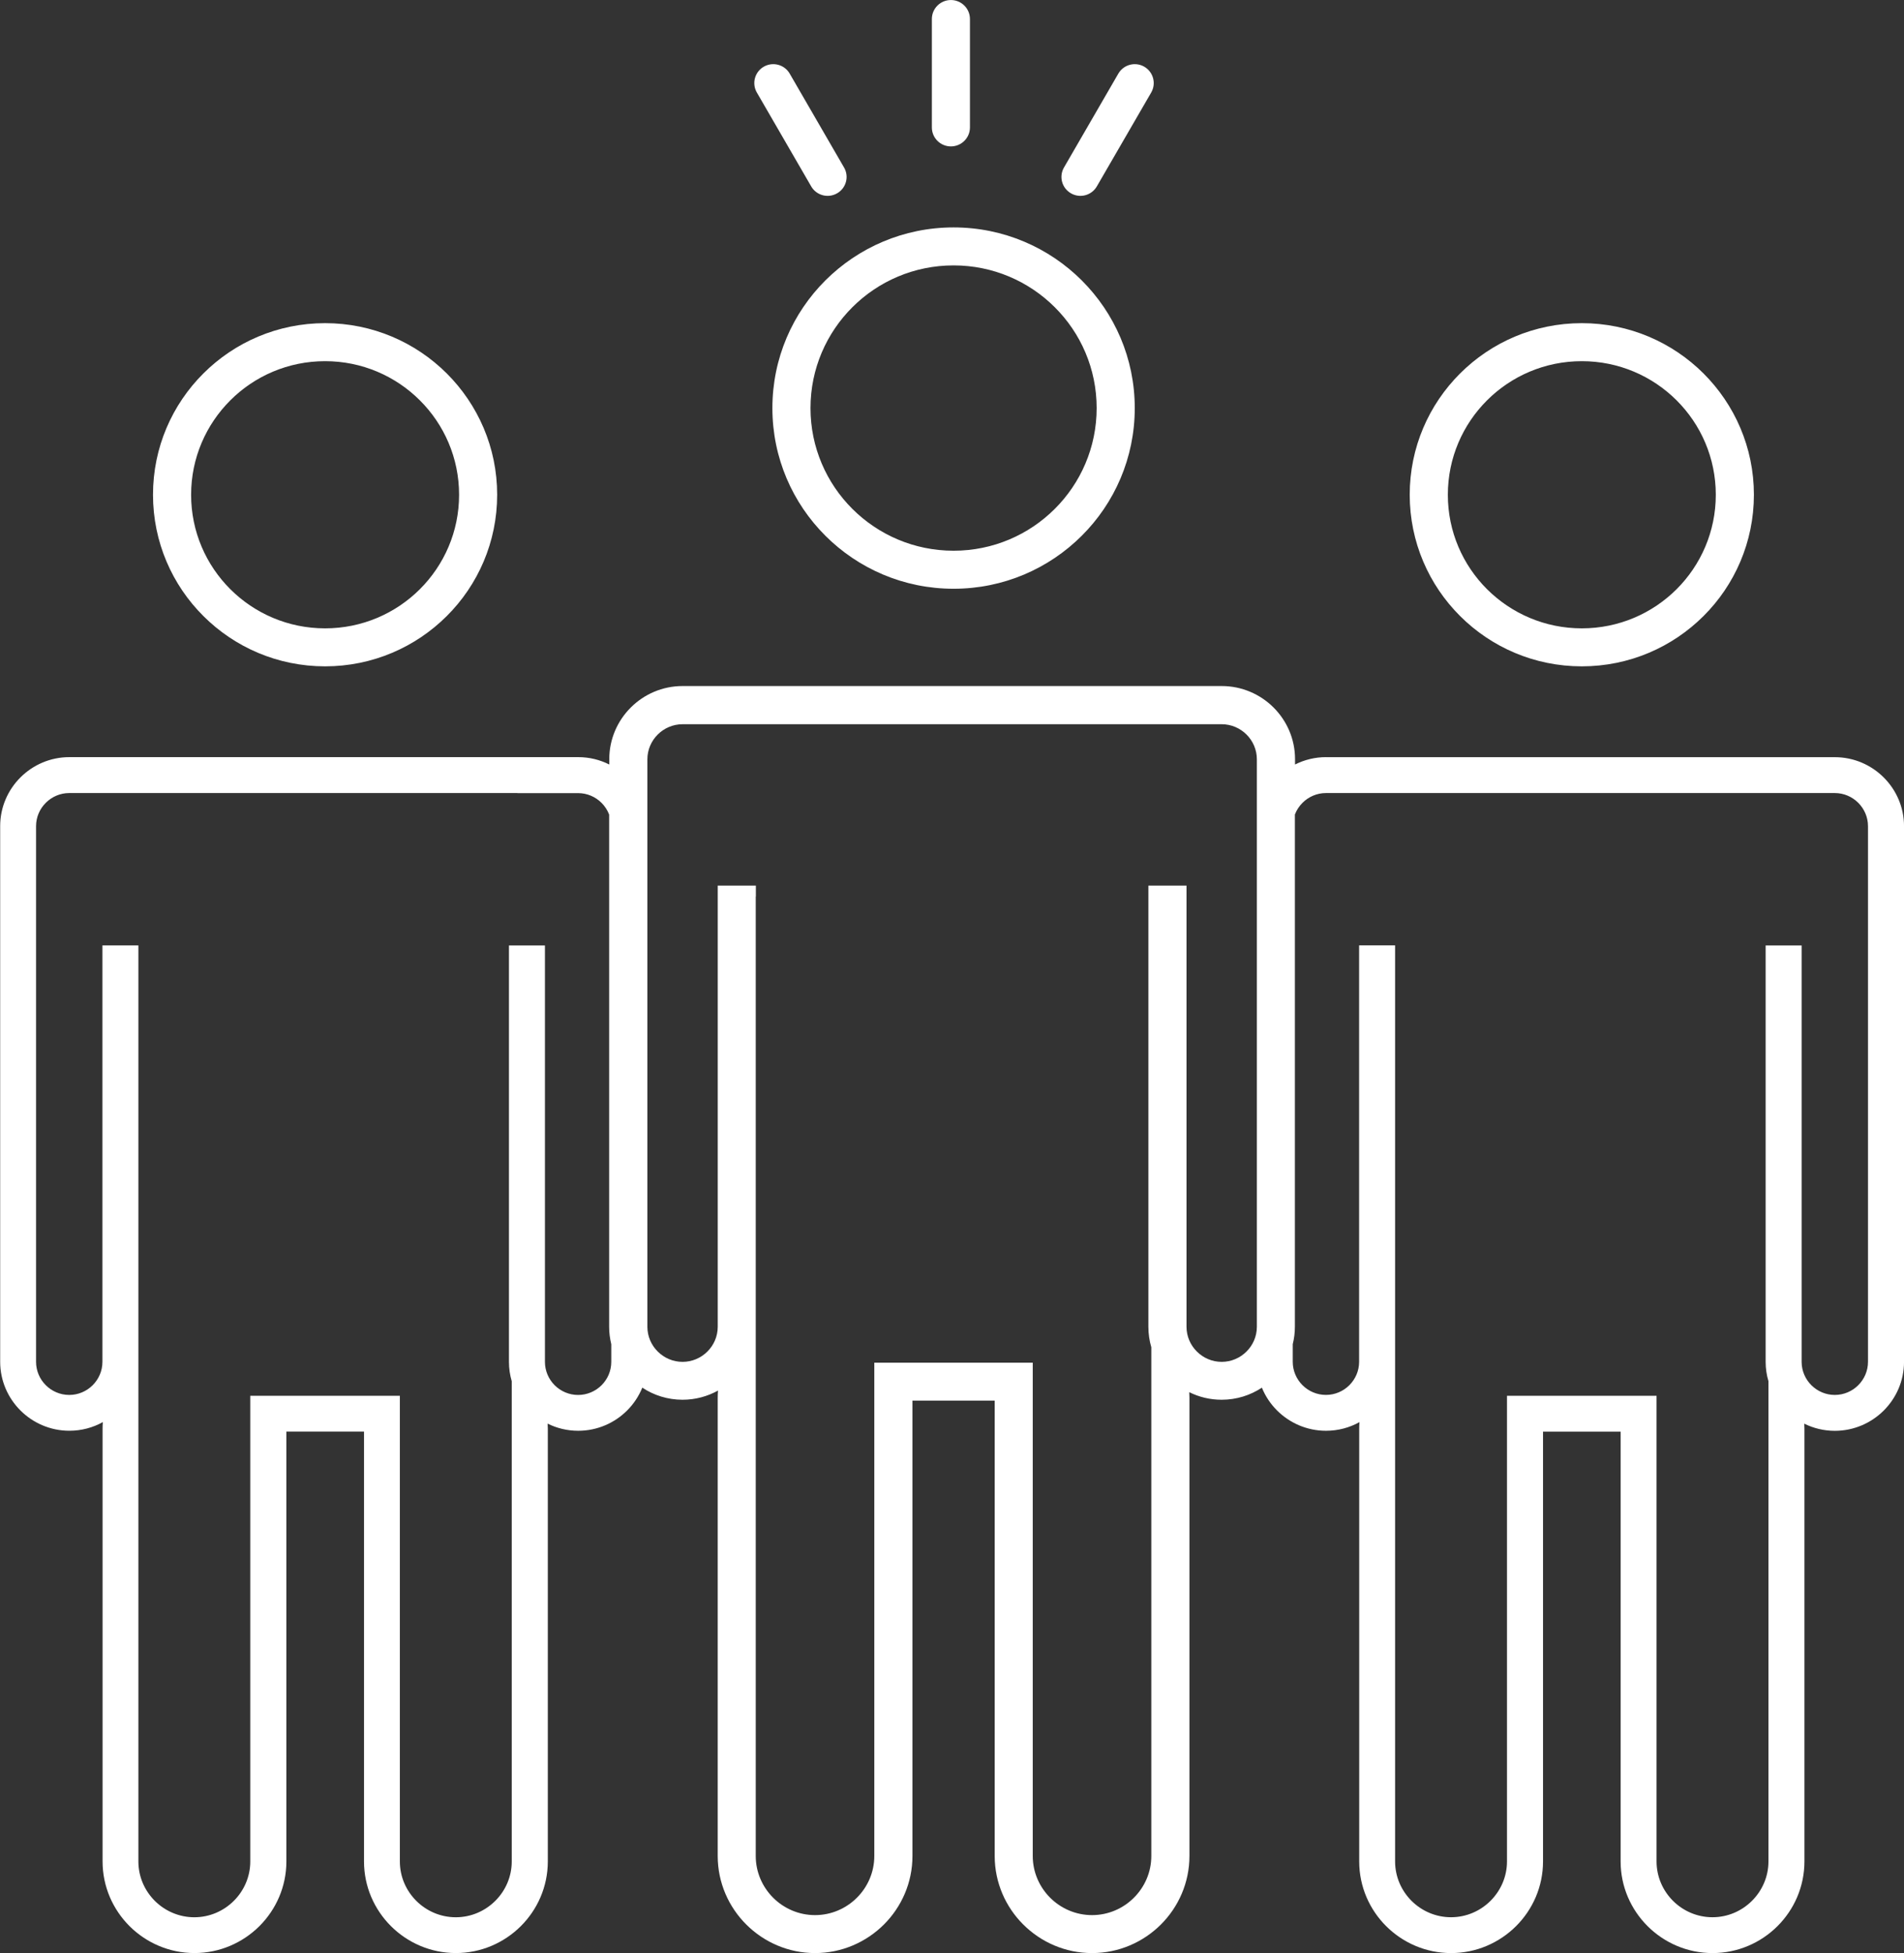 <svg width="78" height="80" viewBox="0 0 78 80" fill="none" xmlns="http://www.w3.org/2000/svg">
<rect x="0" y="0" width="78" height="80" fill="#333333" stroke="none"/>
<path d="M30.96 36.721V54.341V57.239V57.245V57.251V67.05V68.375V76.024C30.96 76.689 31.234 77.294 31.674 77.734C32.115 78.173 32.722 78.445 33.389 78.445C34.056 78.445 34.663 78.173 35.103 77.734C35.544 77.294 35.817 76.689 35.817 76.024V68.375V57.252V57.239V55.817H42.308V57.239V57.252V68.375V76.024C42.308 76.689 42.582 77.294 43.022 77.734C43.463 78.173 44.07 78.445 44.737 78.445C45.404 78.445 46.011 78.173 46.451 77.734C46.892 77.294 47.165 76.689 47.165 76.024V68.375V57.252V57.242V55.185C47.087 54.919 47.045 54.637 47.045 54.345V36.275H48.607V36.724V38.281V45.646V54.346C48.607 54.741 48.769 55.1 49.031 55.36C49.292 55.621 49.652 55.783 50.048 55.783C50.444 55.783 50.804 55.621 51.065 55.36C51.327 55.1 51.489 54.741 51.489 54.346V38.282V35.473V33.846V31.102C51.489 30.707 51.327 30.348 51.065 30.087C50.804 29.827 50.444 29.665 50.048 29.665H47.416H30.594H27.962C27.566 29.665 27.206 29.827 26.945 30.087C26.683 30.348 26.521 30.707 26.521 31.102V33.846V35.473V38.282V54.346C26.521 54.741 26.683 55.1 26.945 55.36C27.206 55.621 27.566 55.783 27.962 55.783C28.358 55.783 28.718 55.621 28.98 55.36C29.241 55.1 29.403 54.741 29.403 54.346V38.282V36.725V36.276H30.965V36.725L30.96 36.721ZM54.32 31.015H75.166C75.947 31.015 76.655 31.333 77.169 31.845C77.682 32.356 78.001 33.063 78.001 33.841V55.782C78.001 56.56 77.682 57.267 77.169 57.778C76.656 58.289 75.947 58.608 75.166 58.608C74.717 58.608 74.292 58.502 73.914 58.315C73.919 58.387 73.921 58.458 73.921 58.527V76.246C73.921 77.28 73.498 78.219 72.816 78.898C72.135 79.577 71.193 80 70.156 80C69.12 80 68.178 79.577 67.497 78.898C66.815 78.219 66.391 77.28 66.391 76.246V58.641H63.212V76.246C63.212 77.28 62.788 78.219 62.106 78.898C61.424 79.577 60.483 80 59.447 80C58.41 80 57.468 79.577 56.787 78.898C56.105 78.219 55.682 77.28 55.682 76.246V58.527C55.682 58.437 55.685 58.346 55.692 58.252C55.285 58.478 54.818 58.606 54.321 58.606C53.541 58.606 52.833 58.288 52.319 57.777C52.053 57.512 51.838 57.194 51.695 56.84C51.222 57.153 50.655 57.335 50.047 57.335C49.571 57.335 49.12 57.224 48.72 57.025C48.725 57.101 48.727 57.177 48.727 57.25V76.023C48.727 77.118 48.278 78.112 47.556 78.832C46.833 79.552 45.835 80 44.738 80C43.64 80 42.643 79.552 41.921 78.832C41.198 78.112 40.749 77.117 40.749 76.023V57.371H37.38V76.023C37.38 77.118 36.931 78.112 36.209 78.832C35.486 79.552 34.488 80 33.391 80C32.293 80 31.296 79.552 30.574 78.832C29.851 78.112 29.402 77.117 29.402 76.023V57.25C29.402 57.155 29.406 57.058 29.414 56.959C28.983 57.198 28.487 57.335 27.961 57.335C27.353 57.335 26.786 57.153 26.313 56.84C26.168 57.194 25.955 57.512 25.689 57.777C25.176 58.288 24.467 58.606 23.687 58.606C23.238 58.606 22.812 58.501 22.434 58.313C22.439 58.386 22.442 58.456 22.442 58.526V76.245C22.442 77.279 22.018 78.217 21.336 78.897C20.655 79.576 19.713 79.999 18.677 79.999C17.64 79.999 16.698 79.576 16.017 78.897C15.335 78.217 14.912 77.279 14.912 76.245V58.64H11.732V76.245C11.732 77.279 11.308 78.217 10.627 78.897C9.944 79.576 9.003 79.999 7.967 79.999C6.93 79.999 5.989 79.576 5.307 78.897C4.626 78.217 4.202 77.279 4.202 76.245V58.526C4.202 58.436 4.205 58.345 4.213 58.251C3.806 58.477 3.338 58.605 2.841 58.605C2.061 58.605 1.353 58.287 0.839 57.776C0.326 57.264 0.007 56.557 0.007 55.779V33.838C0.007 33.061 0.326 32.353 0.839 31.842C1.352 31.331 2.061 31.013 2.841 31.013H23.688C24.145 31.013 24.578 31.122 24.96 31.315V31.094C24.96 30.271 25.298 29.522 25.842 28.979C26.386 28.437 27.136 28.101 27.963 28.101H50.05C50.876 28.101 51.628 28.437 52.172 28.979C52.716 29.522 53.053 30.27 53.053 31.094V31.315C53.436 31.122 53.868 31.013 54.326 31.013L54.32 31.015ZM72.683 32.484H56.804H54.32C53.947 32.484 53.607 32.637 53.36 32.883C53.224 33.019 53.117 33.182 53.047 33.363V54.341C53.047 54.589 53.017 54.829 52.959 55.059V55.781C52.959 56.153 53.112 56.492 53.359 56.739C53.606 56.985 53.945 57.137 54.319 57.137C54.692 57.137 55.031 56.985 55.278 56.739C55.525 56.492 55.678 56.154 55.678 55.781V40.617V39.148V38.724H57.152V39.148V55.781V58.515V58.52V58.526V67.775V69.026V76.246C57.152 76.874 57.409 77.444 57.825 77.86C58.24 78.274 58.813 78.532 59.443 78.532C60.073 78.532 60.645 78.275 61.061 77.86C61.477 77.445 61.736 76.874 61.736 76.246V69.026V58.527V58.514V57.172H67.863V58.514V58.527V69.026V76.246C67.863 76.874 68.121 77.444 68.536 77.86C68.951 78.274 69.524 78.532 70.154 78.532C70.784 78.532 71.356 78.275 71.772 77.86C72.188 77.445 72.447 76.874 72.447 76.246V69.026V58.527V58.516V56.575C72.372 56.323 72.332 56.057 72.332 55.782V38.727H73.806V39.15V40.62V47.57V55.782C73.806 56.154 73.959 56.494 74.206 56.74C74.453 56.986 74.792 57.138 75.165 57.138C75.539 57.138 75.878 56.986 76.125 56.74C76.372 56.494 76.525 56.155 76.525 55.782V40.618V37.967V33.841C76.525 33.469 76.372 33.13 76.125 32.883C75.878 32.637 75.539 32.484 75.165 32.484H72.681H72.683ZM64.801 13.237C66.748 13.237 68.511 14.025 69.786 15.296C71.061 16.568 71.851 18.326 71.851 20.265C71.851 22.206 71.062 23.964 69.786 25.235C68.509 26.508 66.747 27.294 64.801 27.294C62.854 27.294 61.091 26.508 59.816 25.235C58.54 23.964 57.751 22.206 57.751 20.265C57.751 18.324 58.54 16.567 59.816 15.296C61.091 14.023 62.854 13.237 64.801 13.237ZM68.683 16.397C67.689 15.406 66.317 14.794 64.801 14.794C63.285 14.794 61.913 15.406 60.92 16.397C59.927 17.387 59.313 18.755 59.313 20.267C59.313 21.778 59.927 23.146 60.92 24.136C61.914 25.126 63.286 25.738 64.801 25.738C66.317 25.738 67.689 25.126 68.683 24.136C69.676 23.145 70.29 21.777 70.29 20.267C70.29 18.755 69.676 17.387 68.683 16.397ZM21.199 32.484H5.32H2.836C2.463 32.484 2.124 32.637 1.877 32.883C1.63 33.129 1.477 33.468 1.477 33.841V37.967V40.618V55.782C1.477 56.154 1.63 56.494 1.877 56.74C2.124 56.986 2.463 57.138 2.836 57.138C3.21 57.138 3.549 56.986 3.796 56.74C4.043 56.494 4.196 56.155 4.196 55.782V40.618V39.149V38.725H5.669V39.149V55.782V58.516V58.521V58.527V67.776V69.027V76.248C5.669 76.875 5.927 77.445 6.342 77.861C6.758 78.275 7.331 78.533 7.961 78.533C8.59 78.533 9.162 78.276 9.579 77.861C9.994 77.447 10.253 76.875 10.253 76.248V69.027V58.528V58.515V57.173H16.381V58.515V58.528V69.027V76.248C16.381 76.875 16.638 77.445 17.054 77.861C17.469 78.275 18.042 78.533 18.672 78.533C19.302 78.533 19.873 78.276 20.29 77.861C20.706 77.447 20.964 76.875 20.964 76.248V69.027V58.528V58.517V56.577C20.89 56.324 20.85 56.058 20.85 55.783V38.728H22.324V39.151V40.621V47.571V55.783C22.324 56.155 22.477 56.495 22.723 56.741C22.97 56.987 23.31 57.139 23.683 57.139C24.056 57.139 24.396 56.987 24.643 56.741C24.89 56.495 25.042 56.156 25.042 55.783V55.062C24.986 54.831 24.954 54.591 24.954 54.344V33.365C24.885 33.184 24.777 33.02 24.642 32.885C24.395 32.639 24.055 32.487 23.682 32.487H21.198L21.199 32.484ZM13.318 13.237C15.264 13.237 17.027 14.025 18.302 15.296C19.577 16.568 20.367 18.326 20.367 20.265C20.367 22.206 19.578 23.964 18.302 25.235C17.026 26.508 15.263 27.294 13.318 27.294C11.37 27.294 9.608 26.508 8.333 25.235C7.056 23.964 6.268 22.206 6.268 20.265C6.268 18.324 7.056 16.567 8.333 15.296C9.608 14.023 11.37 13.237 13.318 13.237ZM17.199 16.397C16.206 15.406 14.833 14.794 13.318 14.794C11.802 14.794 10.429 15.406 9.437 16.397C8.444 17.387 7.829 18.755 7.829 20.267C7.829 21.778 8.444 23.146 9.437 24.136C10.43 25.126 11.803 25.738 13.318 25.738C14.833 25.738 16.206 25.126 17.199 24.136C18.193 23.145 18.807 21.777 18.807 20.267C18.807 18.755 18.193 17.387 17.199 16.397ZM39.735 5.22C39.735 5.649 39.386 5.997 38.955 5.997C38.524 5.997 38.175 5.649 38.175 5.22V0.779C38.175 0.35 38.524 0.001 38.955 0.001C39.386 0.001 39.735 0.35 39.735 0.779V5.22ZM34.578 6.862C34.793 7.233 34.664 7.707 34.292 7.919C33.92 8.133 33.444 8.005 33.231 7.634L31.005 3.789C30.791 3.418 30.919 2.944 31.291 2.731C31.663 2.518 32.139 2.646 32.352 3.017L34.578 6.862ZM44.934 7.634C44.72 8.005 44.246 8.133 43.874 7.919C43.502 7.706 43.373 7.233 43.587 6.862L45.813 3.017C46.028 2.646 46.502 2.518 46.874 2.731C47.246 2.945 47.375 3.418 47.161 3.789L44.934 7.634ZM39.065 9.315C41.114 9.315 42.971 10.144 44.313 11.483C45.657 12.823 46.487 14.673 46.487 16.716C46.487 18.759 45.657 20.61 44.313 21.948C42.969 23.288 41.114 24.116 39.065 24.116C37.015 24.116 35.159 23.288 33.816 21.948C32.472 20.609 31.642 18.759 31.642 16.716C31.642 14.673 32.472 12.822 33.816 11.483C35.16 10.144 37.015 9.315 39.065 9.315ZM43.209 12.583C42.148 11.525 40.683 10.871 39.065 10.871C37.446 10.871 35.98 11.525 34.92 12.583C33.86 13.64 33.203 15.101 33.203 16.715C33.203 18.328 33.86 19.79 34.92 20.846C35.981 21.904 37.446 22.558 39.065 22.558C40.683 22.558 42.149 21.904 43.209 20.846C44.27 19.789 44.926 18.328 44.926 16.715C44.926 15.101 44.27 13.639 43.209 12.583Z" fill="white"/>
</svg>
